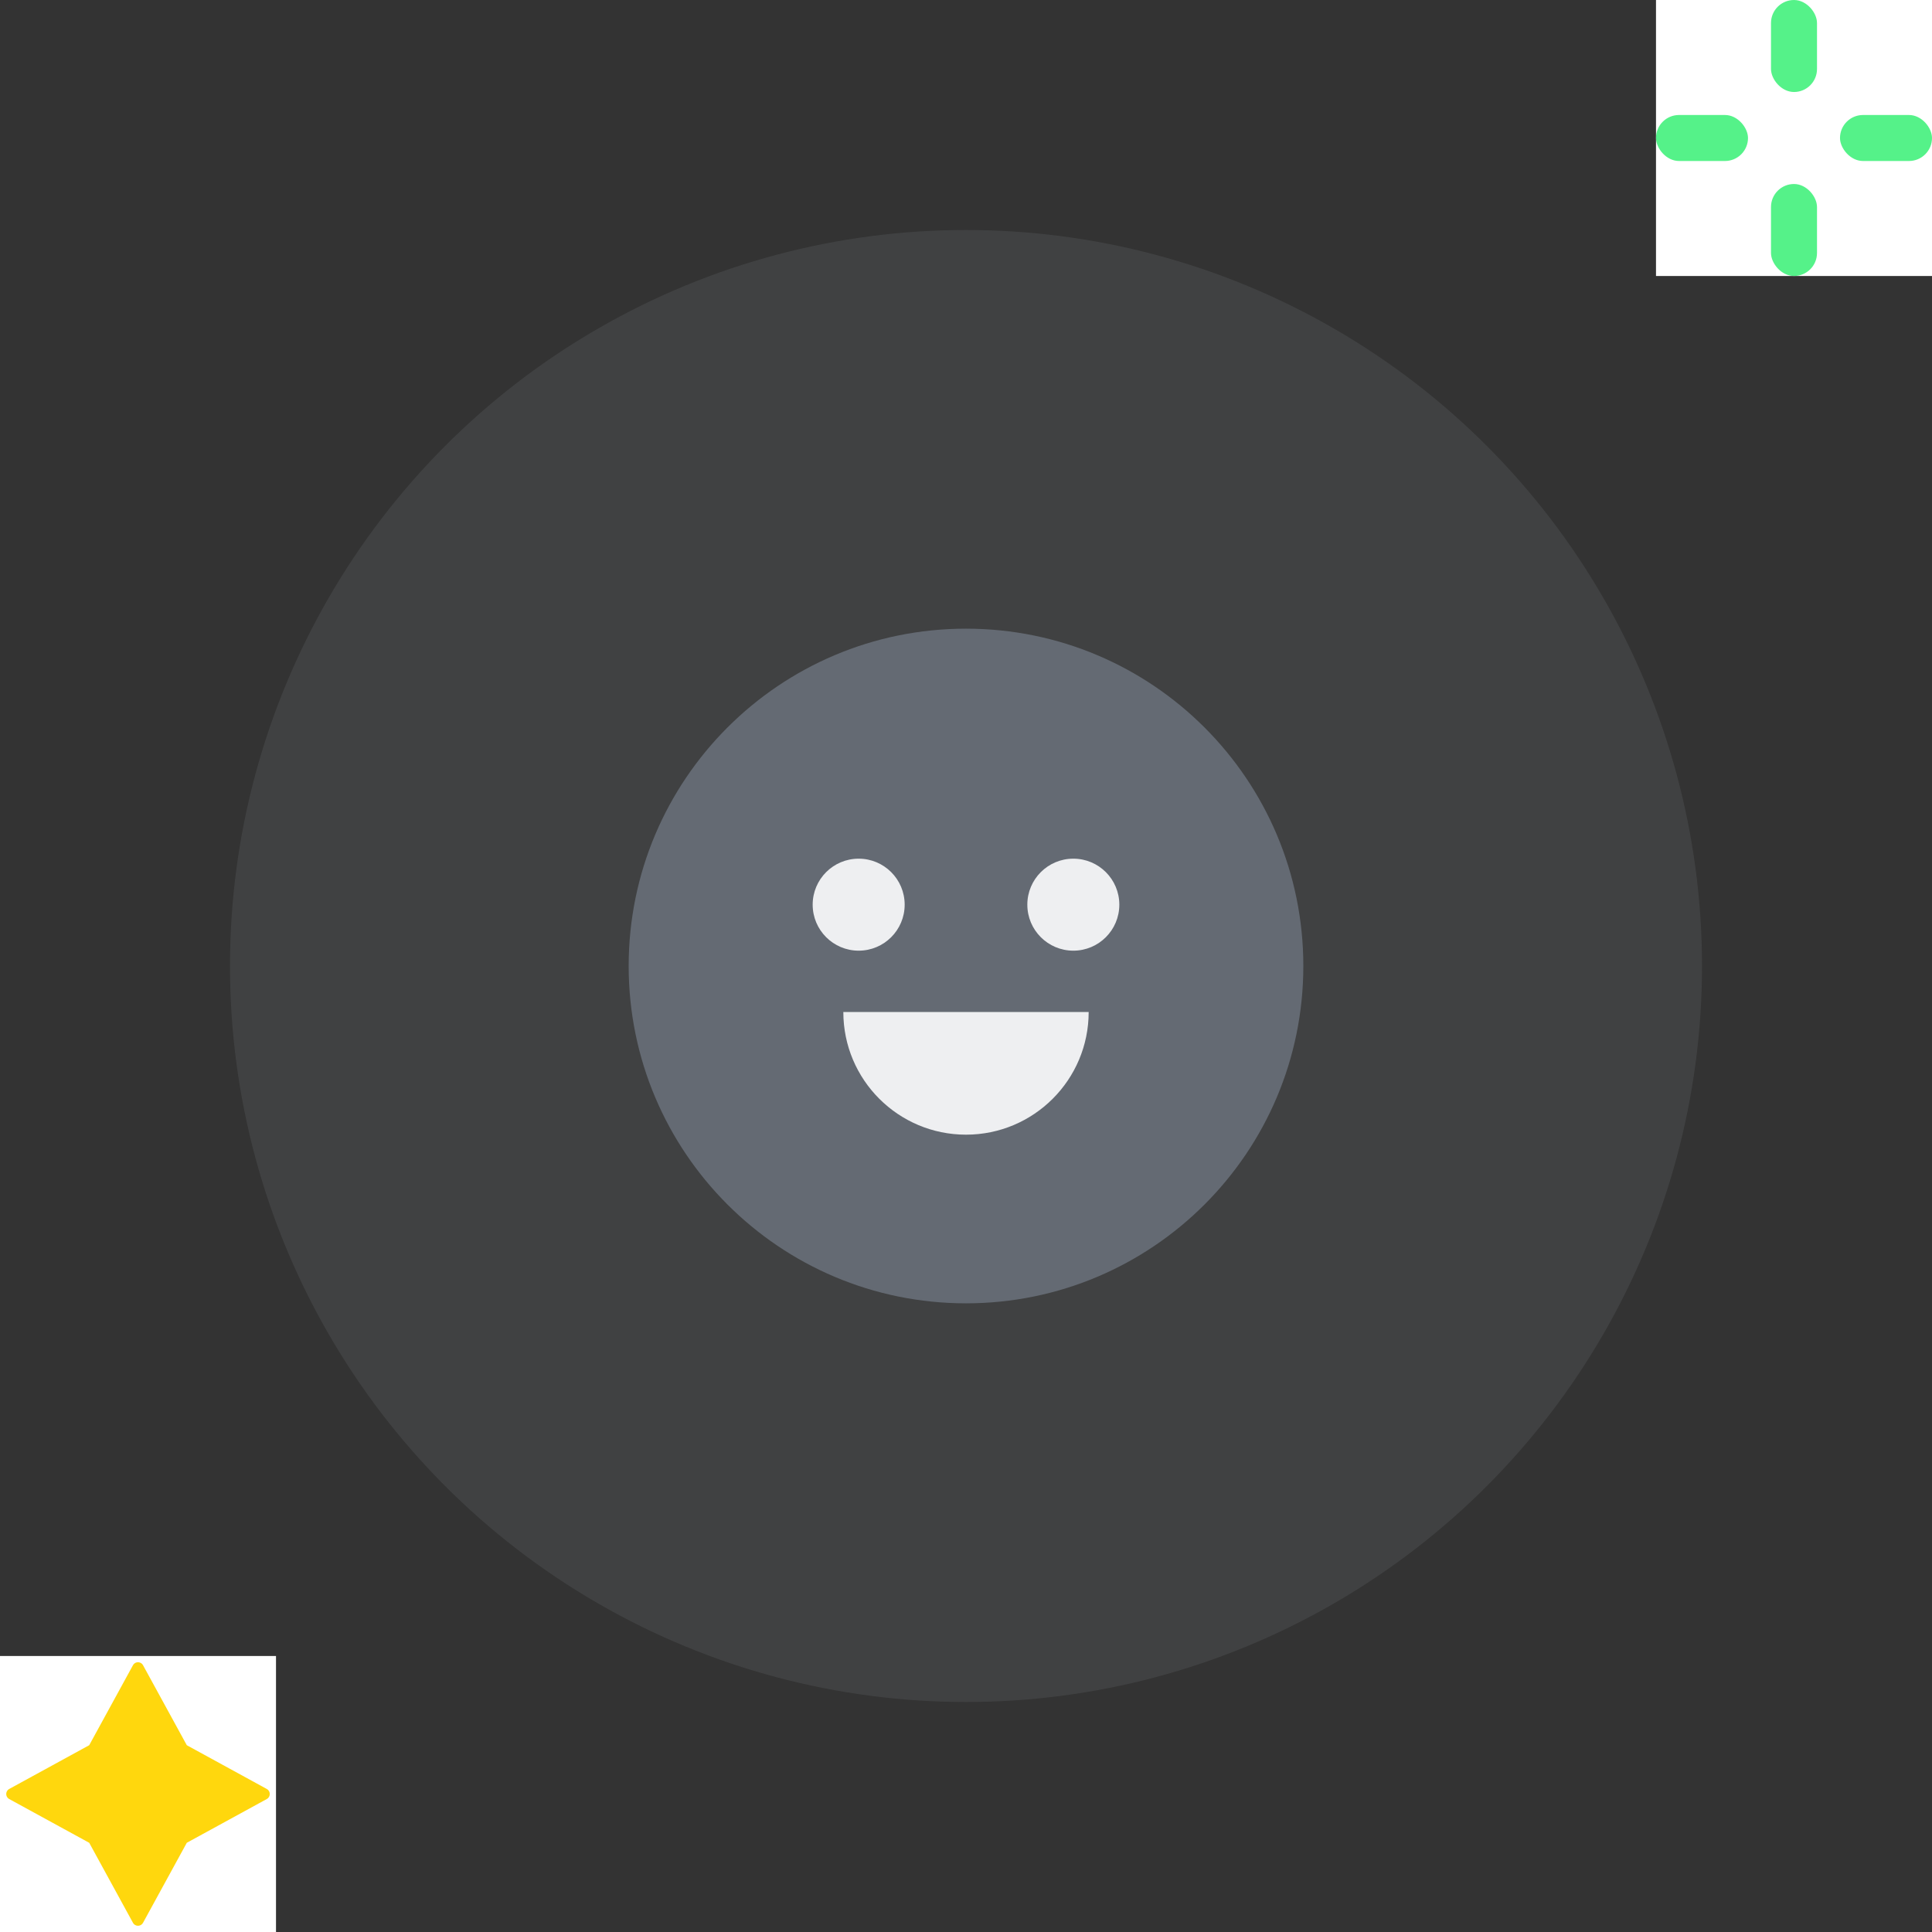 <?xml version="1.0" encoding="UTF-8"?>
<svg width="168px" height="168px" viewBox="0 0 168 168" version="1.1" xmlns="http://www.w3.org/2000/svg" xmlns:xlink="http://www.w3.org/1999/xlink">
    <rect x="0" y="0" width="168" height="168" fill="#333333" stroke="none"/>
    <title>编组 12</title>
    <defs>
        <rect id="path-1" x="0" y="0" width="24" height="24"></rect>
    </defs>
    <g id="邀请/分享" stroke="none" stroke-width="1" fill="none" fill-rule="evenodd">
        <g id="组队邀请" transform="translate(-291, -583)">
            <g id="编组" transform="translate(95, 511)">
                <g id="编组-12" transform="translate(196, 72)">
                    <rect id="矩形" x="0" y="0" width="168" height="168"></rect>
                    <g id="编组-11" transform="translate(20, 20)">
                        <circle id="椭圆形" fill="#8F959E" opacity="0.15" cx="64" cy="64" r="64"></circle>
                        <g id="表情" transform="translate(32, 32)">
                            <rect id="矩形" x="0" y="0" width="64" height="64"></rect>
                            <path d="M32,2.667 C48.2,2.667 61.333,15.8 61.333,32 C61.333,48.2 48.2,61.333 32,61.333 C15.8,61.333 2.667,48.2 2.667,32 C2.667,15.8 15.8,2.667 32,2.667 Z" id="形状结合" fill="#646A73" fill-rule="nonzero"></path>
                            <path d="M42.667,36 C42.667,41.891 37.891,46.667 32,46.667 C26.109,46.667 21.333,41.891 21.333,36 L42.667,36 Z M22.667,22.667 C24.876,22.667 26.667,24.458 26.667,26.667 C26.667,28.876 24.876,30.667 22.667,30.667 C20.458,30.667 18.667,28.876 18.667,26.667 C18.667,24.458 20.458,22.667 22.667,22.667 Z M41.333,22.667 C43.542,22.667 45.333,24.458 45.333,26.667 C45.333,28.876 43.542,30.667 41.333,30.667 C39.124,30.667 37.333,28.876 37.333,26.667 C37.333,24.458 39.124,22.667 41.333,22.667 Z" id="形状结合" fill="#EEEFF1" fill-rule="nonzero"></path>
                        </g>
                    </g>
                    <g id="编组-10" transform="translate(144, 0)">
                        <rect id="矩形" fill="#FFFFFF" x="0" y="0" width="24" height="24"></rect>
                        <rect id="矩形" fill="#55F289" x="0" y="10" width="8" height="4" rx="2"></rect>
                        <rect id="矩形" fill="#55F289" x="16" y="10" width="8" height="4" rx="2"></rect>
                        <rect id="矩形" fill="#55F289" x="10" y="0" width="4" height="8" rx="2"></rect>
                        <rect id="矩形" fill="#55F289" x="10" y="16" width="4" height="8" rx="2"></rect>
                    </g>
                    <g id="星形" transform="translate(0, 144)">
                        <mask id="mask-2" fill="white">
                            <use xlink:href="#path-1"></use>
                        </mask>
                        <use id="蒙版" fill="#FFFFFF" xlink:href="#path-1"></use>
                        <path d="M12,18 L4.392,20.228 C4.127,20.306 3.849,20.154 3.772,19.889 C3.745,19.797 3.745,19.7 3.772,19.608 L6,12 L6,12 L3.772,4.392 C3.694,4.127 3.846,3.849 4.111,3.772 C4.203,3.745 4.3,3.745 4.392,3.772 L12,6 L12,6 L19.608,3.772 C19.873,3.694 20.151,3.846 20.228,4.111 C20.255,4.203 20.255,4.3 20.228,4.392 L18,12 L18,12 L20.228,19.608 C20.306,19.873 20.154,20.151 19.889,20.228 C19.797,20.255 19.7,20.255 19.608,20.228 L12,18 L12,18 Z" fill="#FFD70D" mask="url(#mask-2)" transform="translate(12, 12) rotate(45) translate(-12, -12) "></path>
                    </g>
                </g>
            </g>
        </g>
    </g>
</svg>